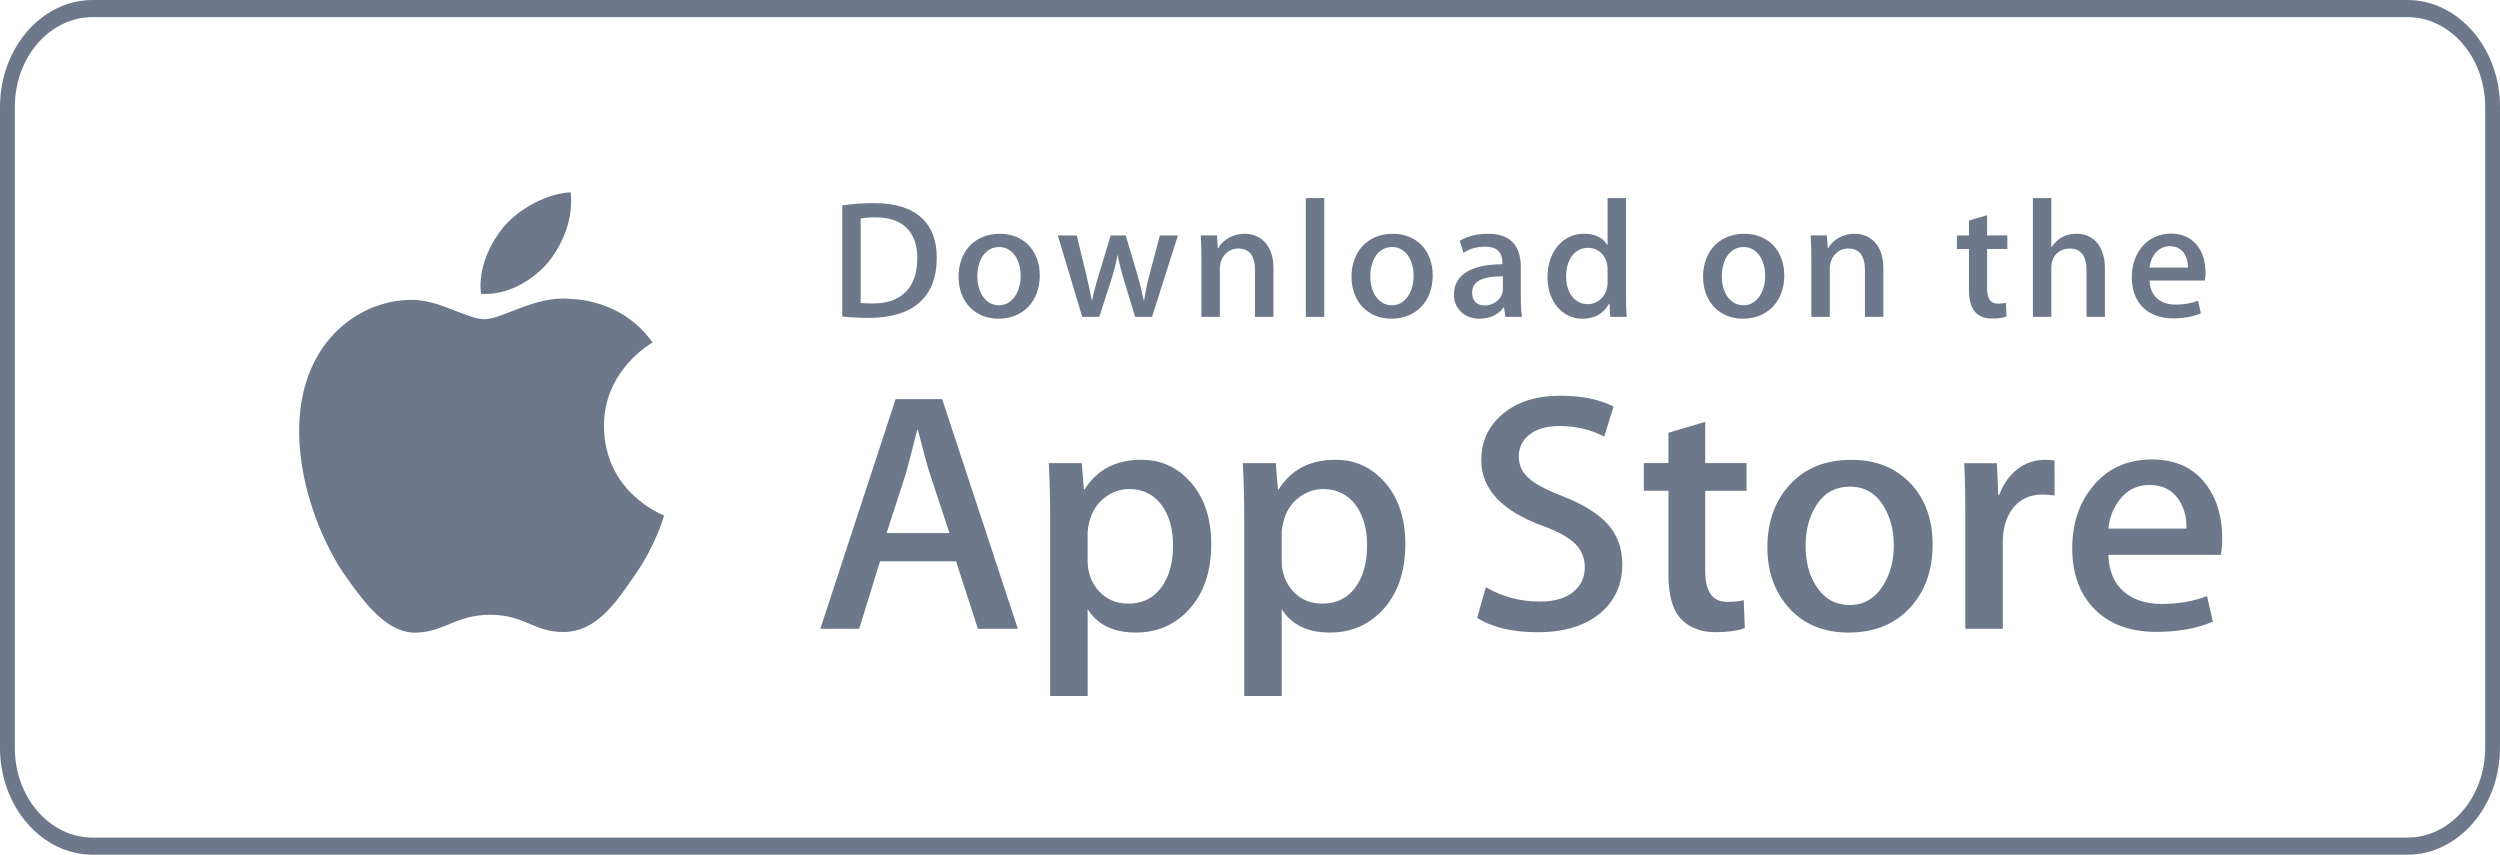 <svg width="117" height="40" viewBox="0 0 117 40" fill="none" xmlns="http://www.w3.org/2000/svg">
    <path
        d="M112.667 0.801C114.673 0.801 116.306 2.685 116.306 5V35C116.306 37.315 114.673 39.199 112.667 39.199H4.333C2.327 39.199 0.694 37.315 0.694 35V5C0.694 2.685 2.327 0.801 4.333 0.801H112.667ZM112.667 0H4.333C1.951 0 0 2.251 0 5V35C0 37.749 1.951 40 4.333 40H112.667C115.049 40 117 37.749 117 35V5C117 2.251 115.049 0 112.667 0Z"
        fill="#6D788A"/>
    <path
        d="M28.266 19.96C28.242 17.356 30.438 16.09 30.538 16.031C29.295 14.251 27.368 14.008 26.691 13.988C25.072 13.821 23.502 14.939 22.677 14.939C21.836 14.939 20.566 14.005 19.198 14.032C17.437 14.059 15.789 15.06 14.886 16.614C13.021 19.783 14.412 24.44 16.198 27.002C17.092 28.257 18.136 29.657 19.503 29.608C20.84 29.555 21.34 28.772 22.954 28.772C24.552 28.772 25.022 29.608 26.416 29.577C27.851 29.555 28.754 28.316 29.617 27.05C30.65 25.613 31.064 24.196 31.081 24.124C31.048 24.112 28.294 23.08 28.266 19.96ZM25.633 12.303C26.352 11.42 26.844 10.219 26.708 9C25.667 9.045 24.365 9.707 23.615 10.57C22.952 11.331 22.359 12.579 22.512 13.752C23.682 13.837 24.883 13.172 25.633 12.303Z"
        fill="#6D788A"/>
    <path
        d="M47.635 29.428H45.766L44.743 26.271H41.184L40.209 29.428H38.39L41.916 18.678H44.093L47.635 29.428ZM44.434 24.946L43.508 22.139C43.41 21.852 43.226 21.176 42.956 20.113H42.923C42.815 20.57 42.641 21.246 42.403 22.139L41.493 24.946H44.434ZM56.686 25.457C56.686 26.776 56.321 27.818 55.591 28.583C54.938 29.264 54.126 29.604 53.157 29.604C52.111 29.604 51.359 29.238 50.902 28.504V32.572H49.148V24.224C49.148 23.396 49.126 22.547 49.083 21.676H50.626L50.724 22.905H50.757C51.342 21.979 52.23 21.517 53.421 21.517C54.353 21.517 55.13 21.878 55.753 22.601C56.374 23.325 56.686 24.277 56.686 25.457ZM54.898 25.52C54.898 24.766 54.726 24.144 54.378 23.653C53.999 23.143 53.49 22.888 52.851 22.888C52.418 22.888 52.025 23.03 51.673 23.311C51.321 23.593 51.091 23.963 50.983 24.42C50.935 24.591 50.907 24.767 50.901 24.944V26.238C50.901 26.801 51.078 27.276 51.43 27.666C51.782 28.053 52.24 28.248 52.803 28.248C53.463 28.248 53.978 27.997 54.345 27.498C54.714 26.998 54.898 26.339 54.898 25.52ZM65.769 25.457C65.769 26.776 65.404 27.818 64.674 28.583C64.02 29.264 63.208 29.604 62.239 29.604C61.193 29.604 60.441 29.238 59.984 28.504V32.572H58.23V24.224C58.23 23.396 58.208 22.547 58.165 21.676H59.708L59.806 22.905H59.839C60.423 21.979 61.311 21.517 62.503 21.517C63.434 21.517 64.212 21.878 64.835 22.601C65.456 23.325 65.769 24.277 65.769 25.457ZM63.98 25.52C63.98 24.766 63.807 24.144 63.459 23.653C63.08 23.143 62.572 22.888 61.934 22.888C61.501 22.888 61.108 23.03 60.754 23.311C60.402 23.593 60.173 23.963 60.065 24.42C60.011 24.633 59.983 24.807 59.983 24.944V26.238C59.983 26.801 60.159 27.276 60.51 27.666C60.862 28.053 61.32 28.248 61.884 28.248C62.546 28.248 63.06 27.997 63.427 27.498C63.796 26.998 63.98 26.339 63.98 25.52ZM75.924 26.413C75.924 27.328 75.598 28.072 74.95 28.646C74.237 29.273 73.242 29.588 71.967 29.588C70.788 29.588 69.844 29.365 69.131 28.918L69.537 27.482C70.306 27.93 71.151 28.153 72.071 28.153C72.733 28.153 73.247 28.006 73.614 27.714C73.982 27.422 74.168 27.031 74.168 26.543C74.168 26.106 74.014 25.74 73.712 25.442C73.409 25.145 72.907 24.867 72.201 24.613C70.284 23.911 69.324 22.884 69.324 21.533C69.324 20.651 69.663 19.929 70.34 19.364C71.016 18.8 71.913 18.519 73.029 18.519C74.026 18.519 74.856 18.689 75.515 19.029L75.075 20.433C74.455 20.104 73.754 19.939 72.971 19.939C72.352 19.939 71.867 20.088 71.519 20.386C71.227 20.651 71.079 20.975 71.079 21.36C71.079 21.784 71.248 22.136 71.583 22.412C71.875 22.667 72.406 22.944 73.175 23.241C74.118 23.614 74.811 24.049 75.254 24.548C75.701 25.047 75.924 25.67 75.924 26.413ZM81.739 22.969H79.805V26.733C79.805 27.69 80.146 28.167 80.829 28.167C81.142 28.167 81.403 28.142 81.608 28.087L81.657 29.395C81.311 29.522 80.856 29.586 80.292 29.586C79.6 29.586 79.058 29.378 78.667 28.963C78.278 28.548 78.082 27.852 78.082 26.873V22.966H76.93V21.673H78.082V20.254L79.805 19.743V21.673H81.739V22.969ZM90.447 25.489C90.447 26.68 90.1 27.659 89.407 28.424C88.682 29.211 87.718 29.604 86.515 29.604C85.355 29.604 84.433 29.227 83.745 28.473C83.057 27.718 82.713 26.766 82.713 25.618C82.713 24.417 83.068 23.433 83.777 22.668C84.487 21.902 85.443 21.519 86.645 21.519C87.804 21.519 88.735 21.897 89.439 22.651C90.112 23.383 90.447 24.329 90.447 25.489ZM88.629 25.528C88.629 24.818 88.472 24.209 88.159 23.699C87.791 23.084 87.264 22.776 86.582 22.776C85.879 22.776 85.34 23.084 84.973 23.699C84.659 24.209 84.502 24.829 84.502 25.561C84.502 26.271 84.659 26.882 84.973 27.39C85.353 28.006 85.882 28.314 86.567 28.314C87.238 28.314 87.764 27.999 88.144 27.375C88.467 26.853 88.629 26.24 88.629 25.528ZM96.153 23.191C95.97 23.159 95.785 23.143 95.6 23.143C94.983 23.143 94.505 23.371 94.169 23.83C93.878 24.234 93.732 24.745 93.732 25.361V29.428H91.977V24.118C91.979 23.304 91.962 22.49 91.926 21.677H93.454L93.519 23.16H93.567C93.753 22.651 94.044 22.239 94.444 21.932C94.811 21.663 95.255 21.517 95.713 21.517C95.875 21.517 96.021 21.528 96.151 21.548L96.153 23.191ZM103.999 25.186C104.004 25.448 103.982 25.709 103.935 25.967H98.672C98.692 26.733 98.947 27.319 99.435 27.723C99.879 28.083 100.453 28.264 101.157 28.264C101.936 28.264 102.647 28.143 103.287 27.898L103.562 29.093C102.814 29.413 101.932 29.572 100.914 29.572C99.69 29.572 98.729 29.218 98.029 28.512C97.331 27.805 96.981 26.855 96.981 25.666C96.981 24.497 97.306 23.524 97.957 22.748C98.639 21.919 99.56 21.504 100.718 21.504C101.857 21.504 102.718 21.919 103.303 22.748C103.767 23.404 103.999 24.219 103.999 25.186ZM102.326 24.739C102.339 24.228 102.224 23.787 101.986 23.415C101.682 22.935 101.215 22.696 100.588 22.696C100.015 22.696 99.547 22.929 99.192 23.398C98.9 23.77 98.726 24.218 98.673 24.737L102.326 24.739Z"
        fill="#6D788A"/>
    <path
        d="M40.678 14.876C40.191 14.876 39.768 14.852 39.417 14.813V9.615C39.908 9.541 40.405 9.504 40.902 9.505C42.914 9.505 43.841 10.477 43.841 12.061C43.841 13.889 42.747 14.876 40.678 14.876ZM40.973 10.172C40.702 10.172 40.47 10.188 40.279 10.227V14.178C40.382 14.194 40.581 14.201 40.861 14.201C42.18 14.201 42.93 13.464 42.93 12.085C42.93 10.854 42.251 10.172 40.973 10.172ZM46.729 14.915C45.595 14.915 44.86 14.084 44.86 12.956C44.86 11.779 45.61 10.941 46.793 10.941C47.91 10.941 48.662 11.732 48.662 12.893C48.662 14.084 47.887 14.915 46.729 14.915ZM46.762 11.56C46.139 11.56 45.74 12.132 45.74 12.931C45.74 13.716 46.147 14.288 46.753 14.288C47.36 14.288 47.767 13.676 47.767 12.915C47.767 12.14 47.368 11.56 46.762 11.56ZM55.128 11.019L53.915 14.829H53.124L52.621 13.175C52.496 12.77 52.392 12.359 52.309 11.944H52.293C52.229 12.359 52.109 12.775 51.981 13.175L51.447 14.829H50.648L49.505 11.019H50.392L50.831 12.83C50.935 13.262 51.022 13.669 51.094 14.053H51.111C51.174 13.733 51.278 13.332 51.43 12.838L51.981 11.02H52.684L53.212 12.8C53.339 13.231 53.443 13.654 53.524 14.054H53.547C53.603 13.662 53.691 13.246 53.81 12.8L54.282 11.02L55.128 11.019ZM59.597 14.829H58.734V12.641C58.734 11.968 58.471 11.63 57.952 11.63C57.441 11.63 57.089 12.061 57.089 12.563V14.829H56.227V12.108C56.227 11.771 56.219 11.41 56.195 11.018H56.954L56.994 11.607H57.018C57.25 11.199 57.721 10.941 58.248 10.941C59.063 10.941 59.598 11.552 59.598 12.548L59.597 14.829ZM61.975 14.829H61.112V9.271H61.975V14.829ZM65.12 14.915C63.986 14.915 63.251 14.084 63.251 12.956C63.251 11.779 64.001 10.941 65.183 10.941C66.301 10.941 67.052 11.732 67.052 12.893C67.053 14.084 66.277 14.915 65.12 14.915ZM65.152 11.56C64.529 11.56 64.13 12.132 64.13 12.931C64.13 13.716 64.538 14.288 65.143 14.288C65.75 14.288 66.156 13.676 66.156 12.915C66.157 12.14 65.759 11.56 65.152 11.56ZM70.452 14.829L70.39 14.39H70.367C70.103 14.743 69.719 14.915 69.232 14.915C68.536 14.915 68.043 14.437 68.043 13.794C68.043 12.854 68.873 12.367 70.311 12.367V12.297C70.311 11.796 70.04 11.544 69.505 11.544C69.122 11.544 68.787 11.639 68.491 11.827L68.316 11.27C68.675 11.051 69.122 10.941 69.648 10.941C70.662 10.941 71.174 11.466 71.174 12.517V13.92C71.174 14.305 71.191 14.603 71.23 14.83L70.452 14.829ZM70.334 12.931C69.376 12.931 68.895 13.159 68.895 13.7C68.895 14.1 69.143 14.295 69.487 14.295C69.925 14.295 70.334 13.966 70.334 13.519V12.931ZM75.362 14.829L75.321 14.217H75.298C75.05 14.68 74.633 14.915 74.052 14.915C73.116 14.915 72.423 14.108 72.423 12.971C72.423 11.779 73.141 10.94 74.122 10.94C74.642 10.94 75.01 11.112 75.217 11.458H75.234V9.271H76.097V13.802C76.097 14.171 76.106 14.515 76.13 14.829H75.362ZM75.234 12.587C75.234 12.054 74.875 11.599 74.326 11.599C73.686 11.599 73.295 12.156 73.295 12.939C73.295 13.708 73.701 14.234 74.308 14.234C74.851 14.234 75.234 13.771 75.234 13.222V12.587ZM81.571 14.915C80.438 14.915 79.703 14.084 79.703 12.956C79.703 11.779 80.453 10.941 81.635 10.941C82.753 10.941 83.504 11.732 83.504 12.893C83.505 14.084 82.73 14.915 81.571 14.915ZM81.603 11.56C80.981 11.56 80.582 12.132 80.582 12.931C80.582 13.716 80.989 14.288 81.595 14.288C82.202 14.288 82.609 13.676 82.609 12.915C82.61 12.14 82.211 11.56 81.603 11.56ZM88.142 14.829H87.279V12.641C87.279 11.968 87.015 11.63 86.496 11.63C85.985 11.63 85.634 12.061 85.634 12.563V14.829H84.771V12.108C84.771 11.771 84.763 11.41 84.739 11.018H85.498L85.538 11.607H85.562C85.793 11.199 86.265 10.94 86.791 10.94C87.606 10.94 88.142 11.552 88.142 12.547V14.829ZM93.944 11.654H92.996V13.504C92.996 13.975 93.162 14.21 93.498 14.21C93.65 14.21 93.777 14.194 93.88 14.171L93.904 14.814C93.737 14.877 93.513 14.908 93.235 14.908C92.555 14.908 92.149 14.54 92.149 13.575V11.654H91.582V11.019H92.149V10.321L92.996 10.07V11.018H93.944V11.654ZM98.51 14.829H97.648V12.658C97.648 11.976 97.386 11.631 96.866 11.631C96.419 11.631 96.002 11.929 96.002 12.532V14.829H95.141V9.271H96.002V11.56H96.02C96.291 11.144 96.685 10.94 97.187 10.94C98.008 10.94 98.51 11.567 98.51 12.563V14.829ZM103.188 13.128H100.599C100.616 13.849 101.102 14.256 101.822 14.256C102.205 14.256 102.557 14.193 102.868 14.076L103.002 14.664C102.635 14.821 102.203 14.899 101.7 14.899C100.487 14.899 99.768 14.146 99.768 12.979C99.768 11.811 100.504 10.933 101.603 10.933C102.595 10.933 103.217 11.654 103.217 12.744C103.223 12.873 103.213 13.001 103.188 13.128ZM102.397 12.524C102.397 11.936 102.095 11.521 101.543 11.521C101.048 11.521 100.656 11.944 100.6 12.524H102.397Z"
        fill="#6D788A"/>
</svg>
